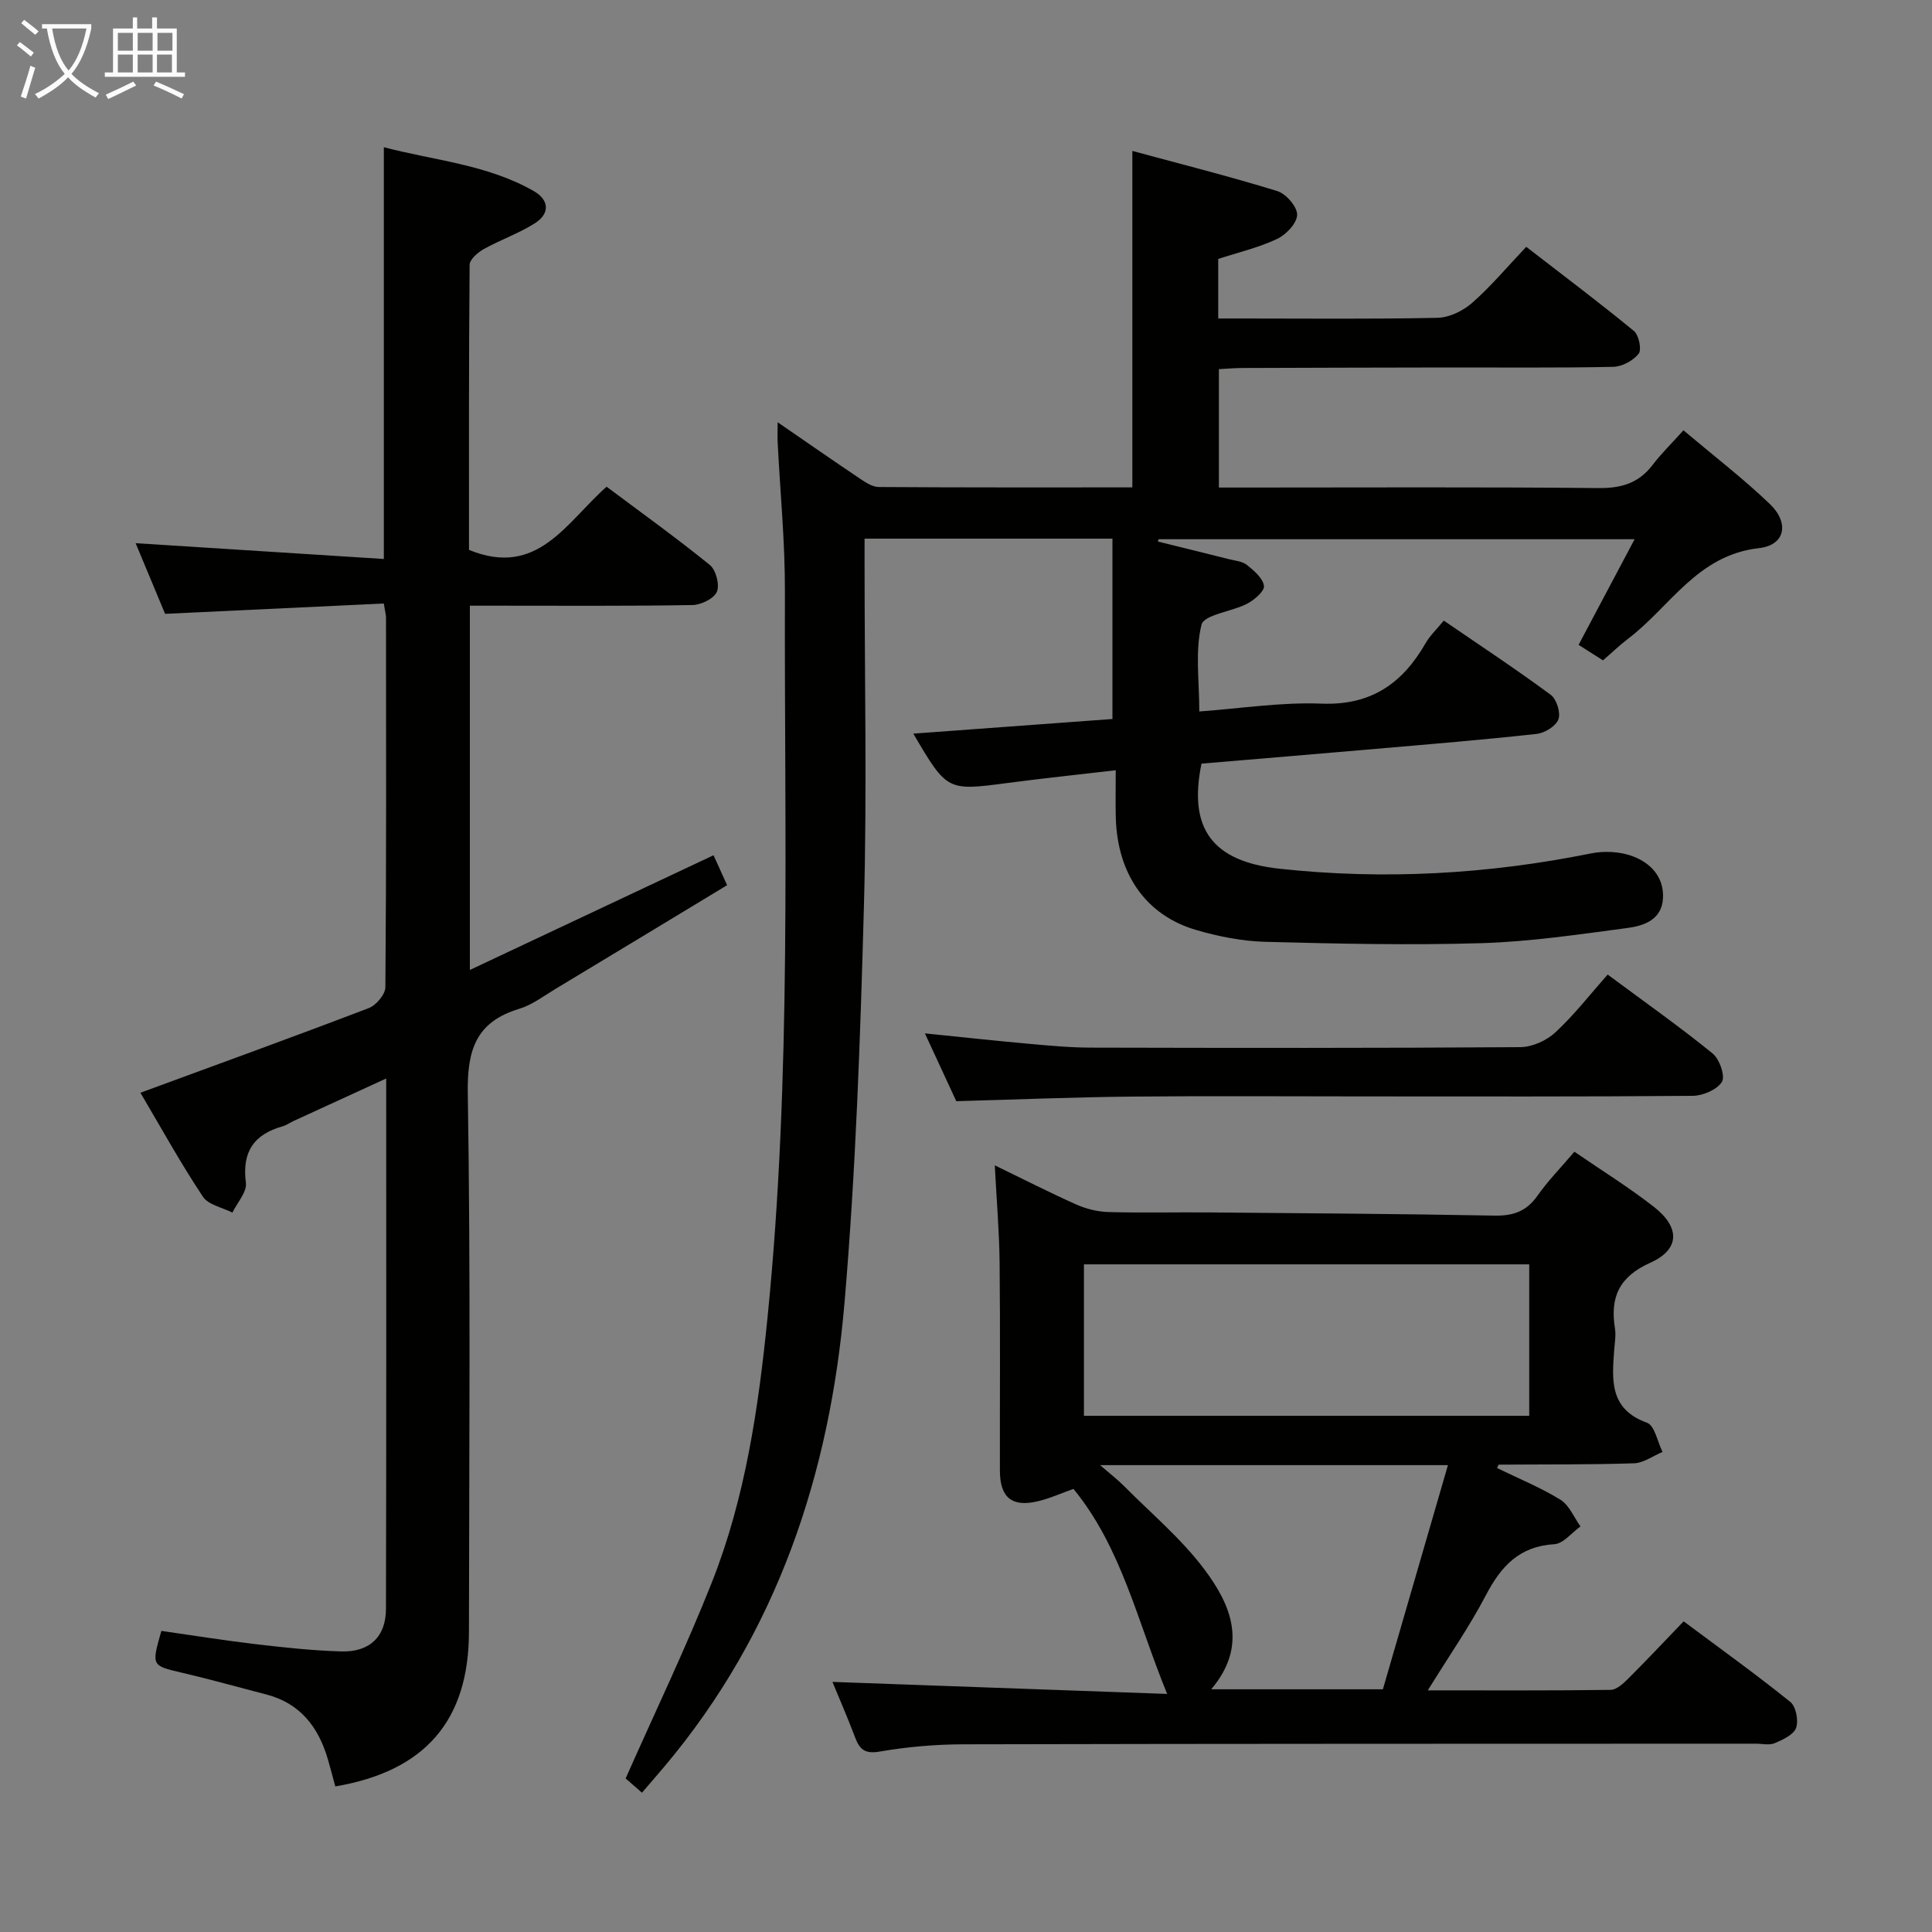 <svg enable-background="new 0 0 400 400" viewBox="0 0 400 400" xmlns="http://www.w3.org/2000/svg"><rect x="0" y="0" width="400" height="400" fill="#808080" stroke="none"/><g fill="#010100"><path d="m132.91 371.16c-1.63-1.42-2.85-2.48-3.38-2.95 6.13-13.84 12.47-27.01 17.84-40.57 6.96-17.57 9.66-36.18 11.54-54.89 5.03-49.97 3.45-100.12 3.6-150.21.03-10.29-.98-20.58-1.5-30.87-.06-1.11-.01-2.22-.01-4.25 6.08 4.18 11.49 7.95 16.96 11.62 1.2.8 2.63 1.78 3.96 1.79 17.46.12 34.92.08 52.52.08 0-23.13 0-45.84 0-69.66 10.12 2.74 20.14 5.27 30.01 8.31 1.81.56 4.13 3.23 4.11 4.9-.02 1.73-2.27 4.12-4.13 5-3.83 1.81-8.05 2.79-12.21 4.15v12.33h4.89c13.5 0 27 .15 40.49-.14 2.45-.05 5.3-1.43 7.19-3.09 3.86-3.39 7.19-7.37 11.2-11.61 7.77 6.01 15.16 11.56 22.29 17.42 1.03.84 1.65 3.87.99 4.71-1.14 1.44-3.43 2.68-5.27 2.72-11.49.24-22.99.11-34.49.13-14.16.02-28.33.06-42.49.11-1.46.01-2.92.15-4.66.24v24.51h5.56c24.33 0 48.66-.13 72.98.11 4.72.05 8.32-.97 11.21-4.74 1.81-2.37 3.97-4.48 6.43-7.22 6.32 5.33 12.38 9.99 17.87 15.24 4.1 3.93 3.24 8.54-2.25 9.16-12.78 1.43-18.38 12.16-27.11 18.78-1.71 1.3-3.26 2.8-5.17 4.45-1.73-1.09-3.35-2.12-5.05-3.21 3.82-7.2 7.53-14.2 11.6-21.87-33.35 0-65.94 0-98.54 0-.05.16-.11.32-.16.48 4.9 1.21 9.81 2.41 14.71 3.65 1.28.32 2.78.44 3.73 1.2 1.46 1.18 3.28 2.72 3.52 4.32.16 1.06-1.96 2.9-3.44 3.68-3.19 1.67-8.97 2.28-9.49 4.37-1.36 5.45-.46 11.47-.46 17.96 8.54-.61 16.94-1.95 25.27-1.62 10.28.41 16.8-4.17 21.6-12.54.89-1.55 2.26-2.83 3.75-4.65 7.47 5.12 14.95 10.05 22.14 15.36 1.22.9 2.1 3.73 1.59 5.09-.52 1.41-2.85 2.83-4.52 3.01-11.06 1.22-22.16 2.13-33.25 3.09-12.07 1.05-24.15 2.05-36.12 3.06-2.79 13.51 2.29 20.25 16.13 21.76 21.67 2.35 43.15 1.14 64.51-3.17 2.76-.56 6.03-.39 8.64.59 3.7 1.38 6.52 4.32 6.26 8.73-.25 4.42-3.96 5.67-7.36 6.12-10.03 1.33-20.09 2.83-30.17 3.14-14.94.45-29.91.12-44.85-.28-4.75-.13-9.6-1.09-14.18-2.42-10.48-3.03-16.42-11.59-16.73-23.34-.07-2.82-.01-5.64-.01-9.76-7.74.91-15.05 1.67-22.34 2.63-12.57 1.66-12.56 1.71-19.57-10.21 13.93-1.02 27.58-2.03 41.23-3.03 0-12.52 0-24.76 0-37.34-17.33 0-34.05 0-51.32 0v5.51c0 23.5.51 47-.13 70.48-.75 27.41-1.69 54.87-4.02 82.18-3.03 35.45-13.91 68.29-37.29 96.05-1.39 1.65-2.81 3.27-4.65 5.42z"/><path d="m29.07 226.24c16.23-5.97 31.81-11.61 47.29-17.53 1.52-.58 3.41-2.83 3.43-4.32.21-25.49.15-50.98.13-76.47 0-.63-.19-1.27-.46-2.97-14.9.71-29.76 1.41-45.28 2.14-1.82-4.37-3.98-9.53-6.1-14.63 17.22 1.1 34.18 2.18 51.39 3.27 0-28.93 0-56.63 0-85.25 10.42 2.74 21.36 3.56 31.01 9.06 3.21 1.82 3.45 4.66.27 6.68-3.33 2.11-7.15 3.43-10.61 5.36-1.23.69-2.9 2.14-2.91 3.25-.18 19.8-.13 39.6-.13 59.02 14.21 5.83 20.13-5.71 28.49-13.08 7.18 5.37 14.44 10.58 21.37 16.2 1.27 1.03 2.08 4.11 1.46 5.55-.61 1.42-3.27 2.72-5.06 2.75-13.49.23-26.99.13-40.48.13-1.79 0-3.58 0-5.6 0v75.42c17.06-8.03 33.54-15.79 50.45-23.75.82 1.81 1.66 3.66 2.81 6.2-12.04 7.28-23.82 14.42-35.61 21.52-2.42 1.46-4.77 3.27-7.42 4.07-8.97 2.71-10.81 8.51-10.66 17.53.6 37.14.28 74.3.24 111.46-.02 18.38-9.08 28.85-27.67 32.01-.51-1.87-1-3.78-1.55-5.67-1.96-6.65-5.74-11.57-12.78-13.38-5.78-1.49-11.52-3.12-17.33-4.47-6.41-1.5-6.43-1.4-4.35-8.68 6.39.91 12.88 1.96 19.4 2.73 5.94.7 11.9 1.35 17.87 1.52 5.84.17 9.22-3.06 9.23-8.78.09-36.31.05-72.62.05-109.84-6.73 3.09-12.96 5.94-19.18 8.8-.76.35-1.46.87-2.24 1.09-5.98 1.68-8.47 5.3-7.63 11.7.25 1.9-1.8 4.11-2.79 6.18-2.08-1.07-4.99-1.6-6.11-3.3-4.6-6.91-8.61-14.19-12.94-21.52z"/><path d="m309.95 303.94c4.38 2.14 8.95 4 13.09 6.54 1.84 1.13 2.82 3.65 4.18 5.55-1.8 1.28-3.54 3.57-5.41 3.68-7.24.43-11.02 4.55-14.16 10.54-3.43 6.56-7.7 12.69-12.04 19.72 13.06 0 25.47.07 37.87-.1 1.22-.02 2.6-1.31 3.61-2.31 3.77-3.76 7.42-7.65 11.49-11.88 7.63 5.69 15.02 10.99 22.09 16.69 1.17.94 1.73 3.86 1.19 5.37-.51 1.42-2.74 2.45-4.41 3.16-1.13.48-2.63.11-3.96.11-54.66.02-109.32 0-163.98.13-5.8.01-11.66.52-17.36 1.5-3.11.54-4.17-.45-5.12-2.95-1.52-4.03-3.24-7.98-4.68-11.47 22.85.82 45.78 1.64 69.3 2.49-6.18-15.04-9.42-30.27-19.4-42.45-2.44.86-4.87 1.97-7.41 2.57-5.34 1.26-7.81-.8-7.82-6.33-.03-14.33.09-28.66-.06-42.99-.07-6.46-.62-12.91-1-20.24 5.99 2.9 11.38 5.66 16.9 8.12 2.05.91 4.41 1.49 6.64 1.55 6.99.2 14 .02 21 .08 19.65.17 39.3.29 58.94.66 3.86.07 6.61-.89 8.87-4.11 2.18-3.1 4.87-5.84 7.65-9.12 5.62 3.86 11.27 7.36 16.48 11.43 5.46 4.27 5.36 8.81-.75 11.55-6.47 2.9-8.37 7.15-7.33 13.61.23 1.45-.05 2.99-.16 4.48-.46 6.22-.99 12.24 6.79 15.04 1.59.57 2.18 3.96 3.22 6.05-1.98.82-3.93 2.29-5.93 2.35-9.32.3-18.65.21-27.98.28-.06 0-.12.25-.35.7zm-85.53-10.81h92.19c0-10.71 0-20.96 0-31.36-30.89 0-61.45 0-92.19 0zm75.36 10.21c-24.58 0-47.8 0-72.01 0 2.12 1.85 3.65 3.01 4.99 4.37 5.61 5.65 11.83 10.87 16.57 17.18 5.53 7.36 9.14 15.75 1.44 24.86h35.54c4.4-15.21 8.83-30.45 13.47-46.41z"/><path d="m197.99 227.99c-1.97-4.25-4.1-8.86-6.5-14.04 7.67.78 14.56 1.53 21.46 2.15 4.3.39 8.62.79 12.93.8 29.63.07 59.26.11 88.89-.1 2.46-.02 5.43-1.36 7.26-3.06 3.88-3.6 7.16-7.84 10.82-11.97 8.03 5.96 15.07 10.92 21.74 16.35 1.42 1.16 2.64 4.68 1.92 5.86-1.01 1.63-3.94 2.88-6.05 2.9-22.64.2-45.28.12-67.92.12-16.15 0-32.3-.12-48.44.04-11.8.12-23.58.6-36.11.95z"/></g><path d="m6.4 11.7c-1-.8-1.9-1.6-2.9-2.3l.6-.7c.9.7 1.9 1.4 2.9 2.2zm-2.1 8.3c.7-2.1 1.4-4.2 2-6.4.2.1.6.3 1 .4-.7 2.3-1.3 4.4-1.9 6.4zm3-12.8c-1.1-.9-2.1-1.7-2.9-2.4l.6-.7c1 .8 2 1.5 3 2.4zm1.4-1.3v-.9h10.2v.9c-.9 4.2-2.3 7.3-4.1 9.4 1.3 1.4 3.2 2.7 5.7 4-.2.2-.4.5-.7.9-2.5-1.4-4.4-2.7-5.7-4.2-1.4 1.5-3.5 3-6.1 4.4 0 0 0 0-.1-.1-.3-.4-.5-.7-.7-.8 2.7-1.3 4.7-2.8 6.2-4.2-1.8-2.2-3-5.3-3.7-9.4zm9.2 0h-7.1c.6 3.8 1.7 6.7 3.4 8.7 1.7-2 2.9-4.8 3.7-8.7z" fill="#fafbfa"/><path d="m31.6 3.6h.9v2.3h4.1v9.1h1.7v.9h-16.6v-.9h1.7v-9.1h4.1v-2.3h.9v2.3h3.1v-2.3zm-4 13.3.6.8c-1.9.9-3.8 1.9-5.8 2.8-.2-.3-.3-.6-.5-.9 2-.9 3.9-1.8 5.7-2.7zm-3.2-10.1v3.7h3.1v-3.7zm0 4.5v3.7h3.1v-3.7zm4.1-4.5v3.7h3.1v-3.7zm0 4.5v3.7h3.1v-3.7zm9.1 9.1c-2.1-1.1-4.1-2-5.8-2.7l.5-.8c2.2.9 4.1 1.8 5.8 2.6zm-1.9-13.6h-3.1v3.7h3.1zm-3.2 4.5v3.7h3.1v-3.7z" fill="#fafbfa"/></svg>